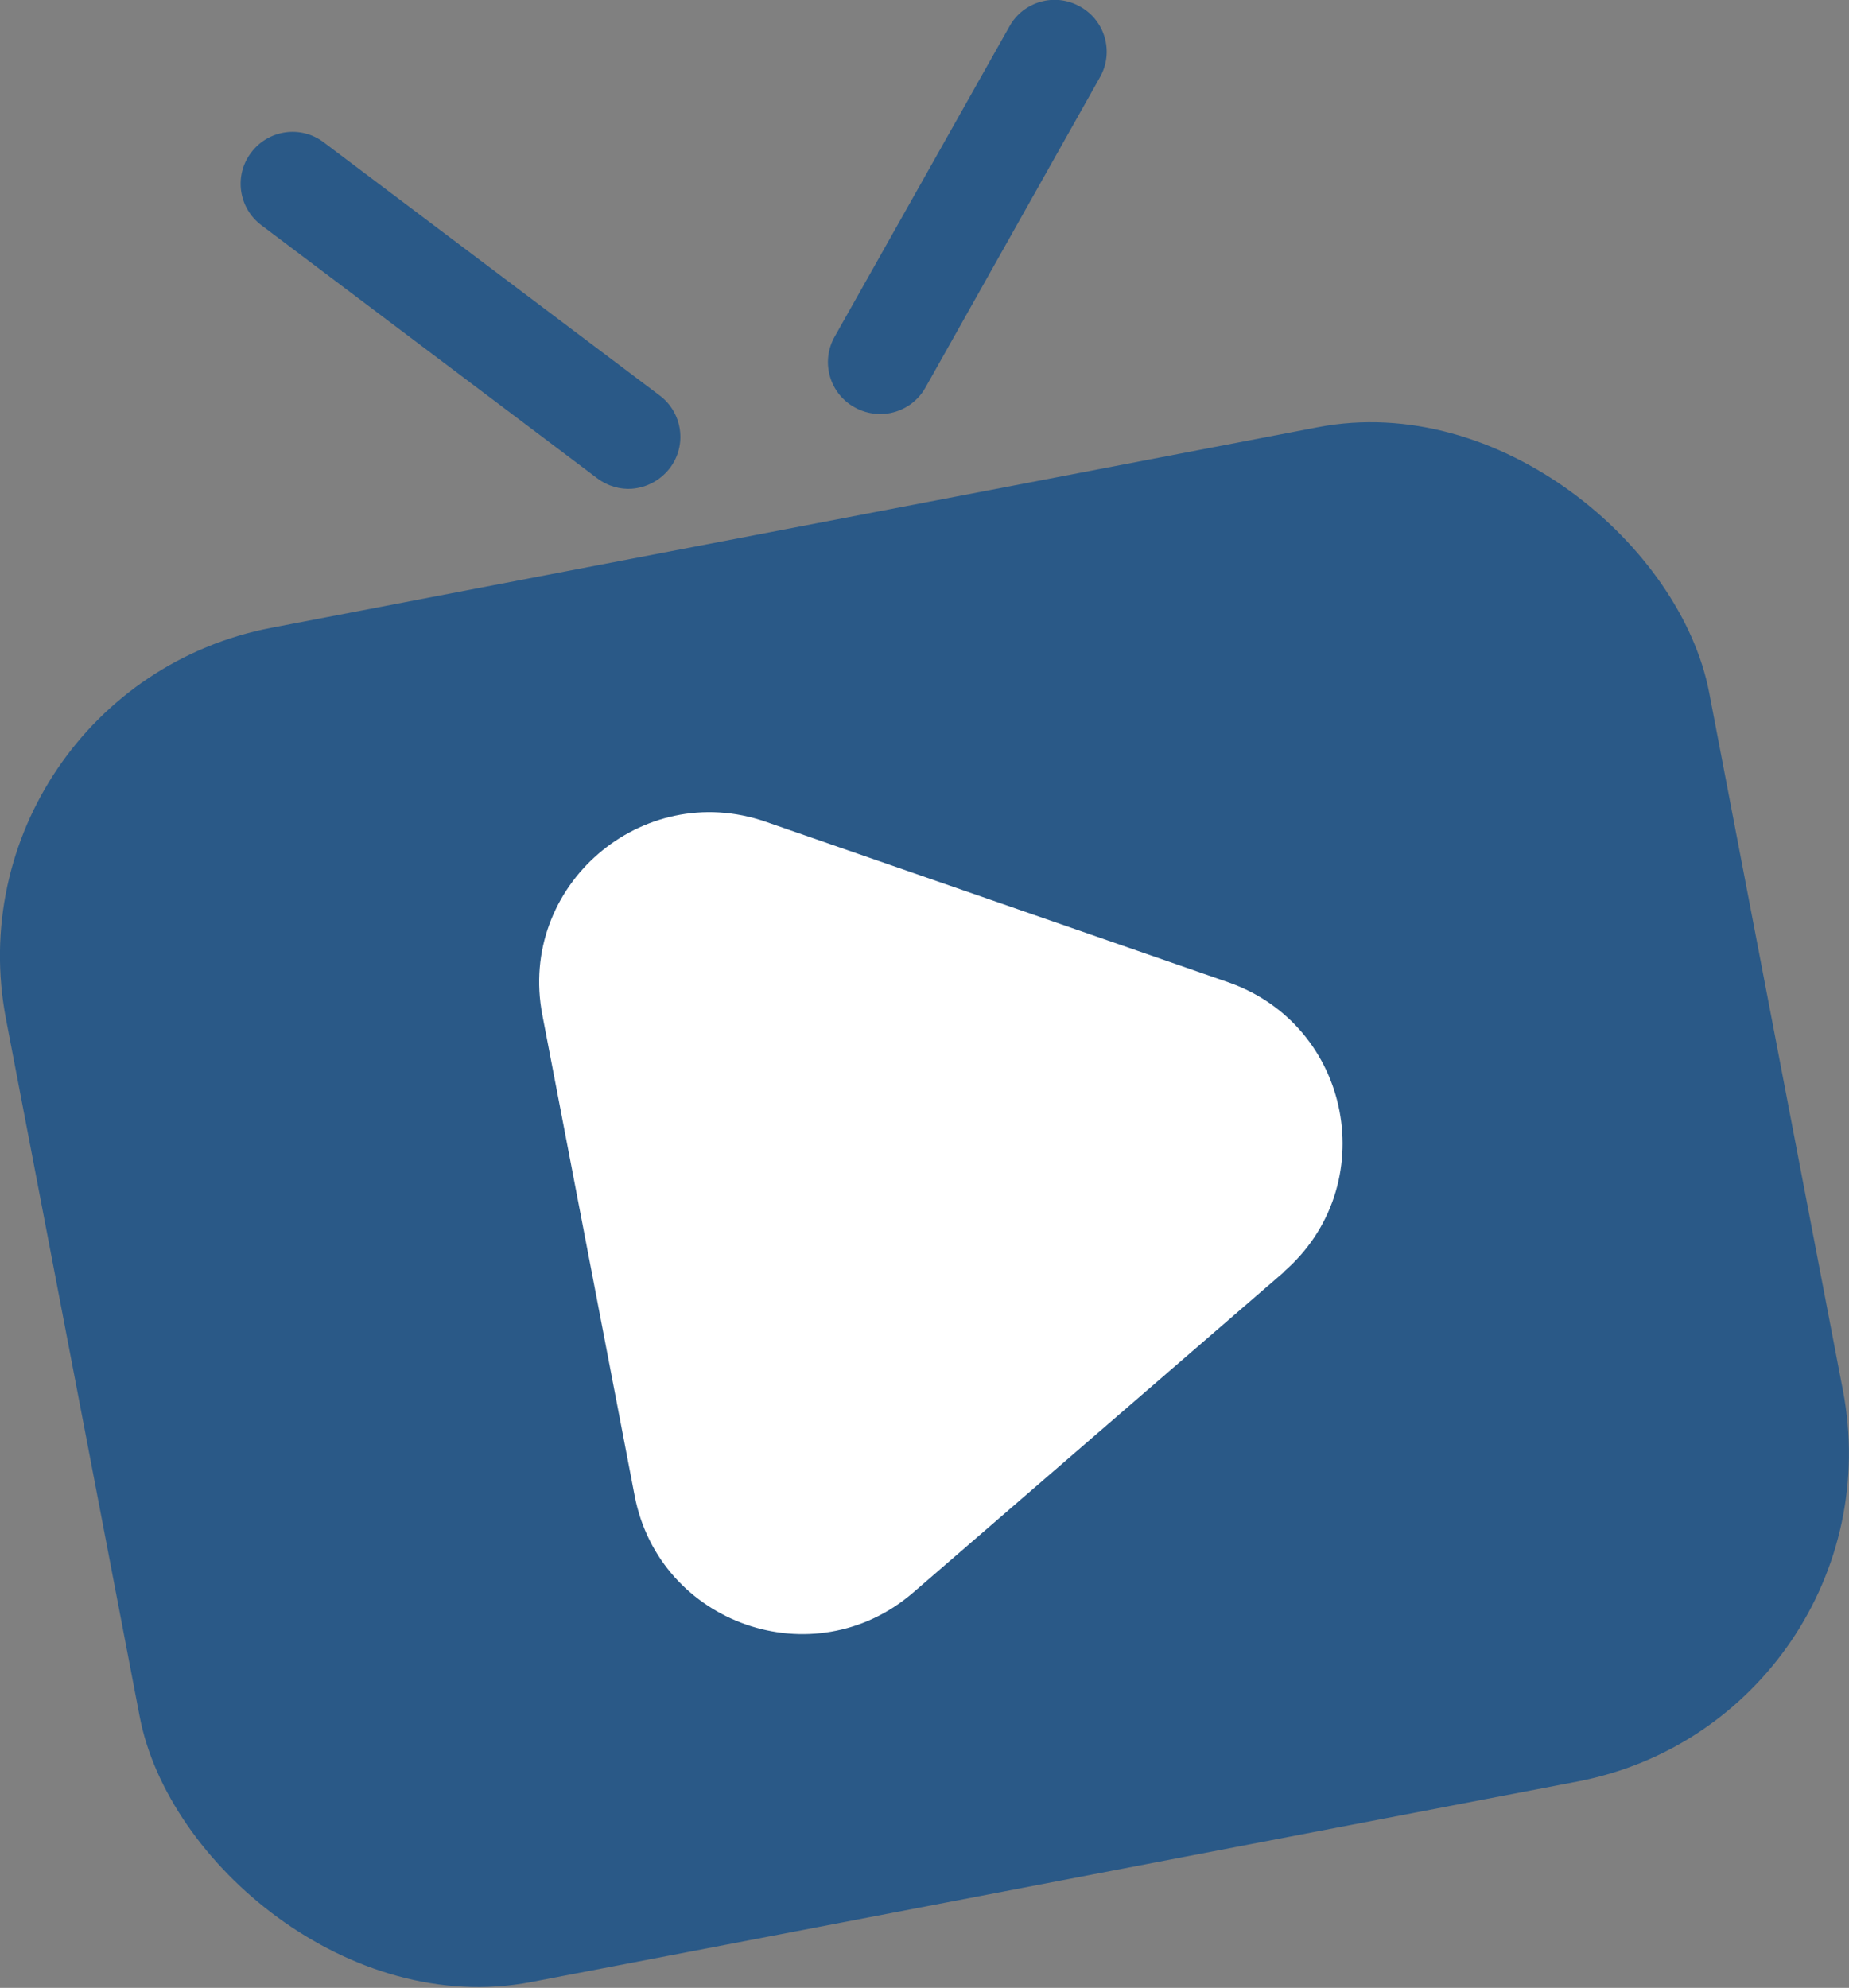 <?xml version="1.0" encoding="UTF-8"?><svg id="layout" xmlns="http://www.w3.org/2000/svg" viewBox="0 0 58.3 62.68"><rect x="0" y="0" width="58.3" height="62.68" fill="#808080" stroke="none"/><defs><style>.cls-1{fill:#fff;fill-rule:evenodd;}.cls-2{fill:#2a5987;}</style></defs><rect class="cls-2" x="1.81" y="16.24" width="54.68" height="43.48" rx="10.54" ry="10.54" transform="translate(-6.63 6.17) rotate(-10.85)"/><path class="cls-1" d="M40.47,40.12l-11.67,10.09c-3.13,2.71-8.01,1.01-8.79-3.05l-2.91-15.16c-.78-4.06,3.13-7.44,7.04-6.09l14.58,5.06c3.91,1.36,4.88,6.43,1.75,9.14Z"/><path class="cls-2" d="M19.94,15.41c-.38,.03-.78-.08-1.11-.33L8.24,7.1c-.72-.54-.87-1.57-.32-2.29,.54-.72,1.57-.87,2.29-.32l10.59,7.98c.72,.54,.87,1.57,.32,2.29-.3,.39-.73,.61-1.19,.65Z"/><path class="cls-2" d="M27.87,13.05c-.31,.02-.63-.04-.93-.21-.79-.44-1.07-1.44-.62-2.23L31.83,.83c.44-.79,1.44-1.07,2.23-.62,.79,.44,1.07,1.44,.62,2.23l-5.5,9.78c-.28,.5-.78,.79-1.3,.83Z"/></svg>